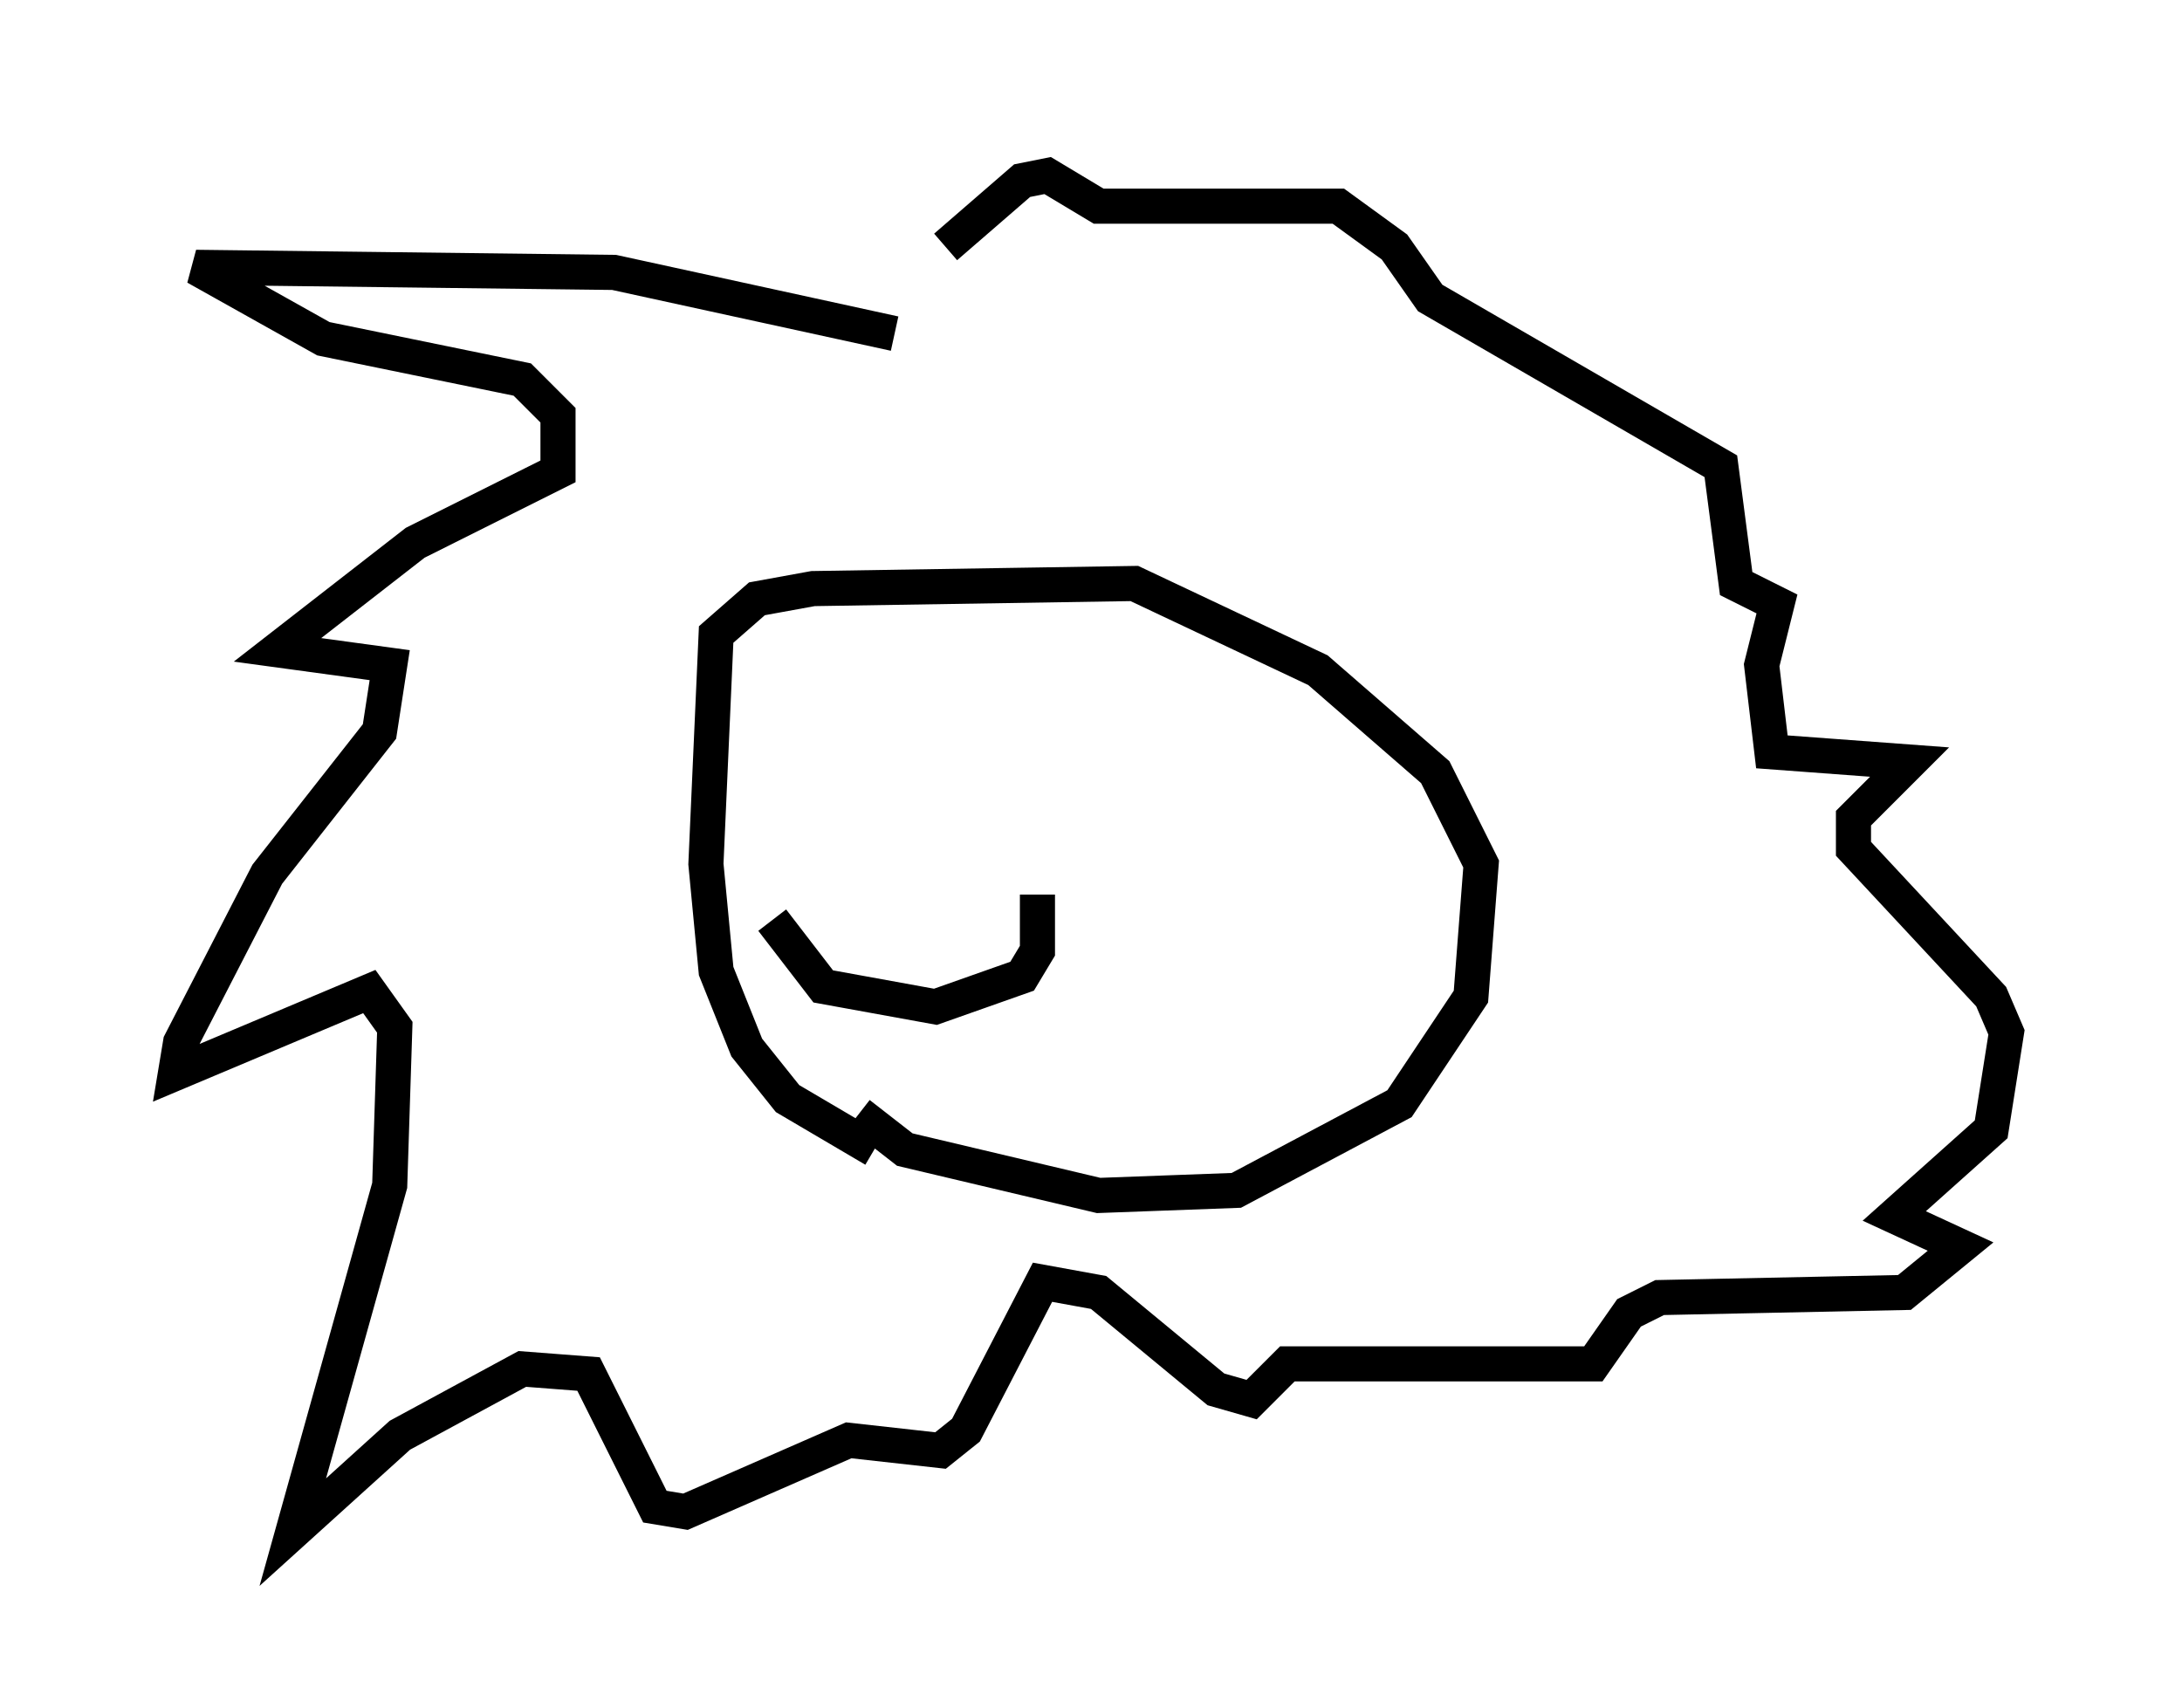 <?xml version="1.0" encoding="utf-8" ?>
<svg baseProfile="full" height="48.637" version="1.1" width="62.145" xmlns="http://www.w3.org/2000/svg" xmlns:ev="http://www.w3.org/2001/xml-events" xmlns:xlink="http://www.w3.org/1999/xlink"><defs /><rect fill="white" height="48.637" width="62.145" x="0" y="0" /><path d="M27.078, 32.743 m-2.179, 0.0 l-2.469, -1.453 -1.162, -1.453 l-0.872, -2.179 -0.291, -3.05 l0.291, -6.536 1.162, -1.017 l1.598, -0.291 9.151, -0.145 l5.229, 2.469 3.341, 2.905 l1.307, 2.615 -0.291, 3.777 l-2.034, 3.05 -4.648, 2.469 l-3.922, 0.145 -5.52, -1.307 l-1.307, -1.017 m1.017, -22.223 l-7.989, -1.743 -11.911, -0.145 l3.631, 2.034 5.665, 1.162 l1.017, 1.017 0.0, 1.598 l-4.067, 2.034 -3.922, 3.05 l3.196, 0.436 -0.291, 1.888 l-3.196, 4.067 -2.469, 4.793 l-0.145, 0.872 5.52, -2.324 l0.726, 1.017 -0.145, 4.503 l-2.76, 9.877 3.05, -2.76 l3.486, -1.888 1.888, 0.145 l1.888, 3.777 0.872, 0.145 l4.648, -2.034 2.615, 0.291 l0.726, -0.581 2.179, -4.212 l1.598, 0.291 3.341, 2.76 l1.017, 0.291 1.017, -1.017 l8.715, 0.0 1.017, -1.453 l0.872, -0.436 6.972, -0.145 l1.598, -1.307 -1.888, -0.872 l2.76, -2.469 0.436, -2.76 l-0.436, -1.017 -3.922, -4.212 l0.0, -0.872 1.598, -1.598 l-3.922, -0.291 -0.291, -2.469 l0.436, -1.743 -1.162, -0.581 l-0.436, -3.341 -8.279, -4.793 l-1.017, -1.453 -1.598, -1.162 l-6.827, 0.0 -1.453, -0.872 l-0.726, 0.145 -2.179, 1.888 m2.615, 18.447 l0.0, 1.598 -0.436, 0.726 l-2.469, 0.872 -3.196, -0.581 l-1.453, -1.888 " fill="none" stroke="black" stroke-width="1" /></svg>